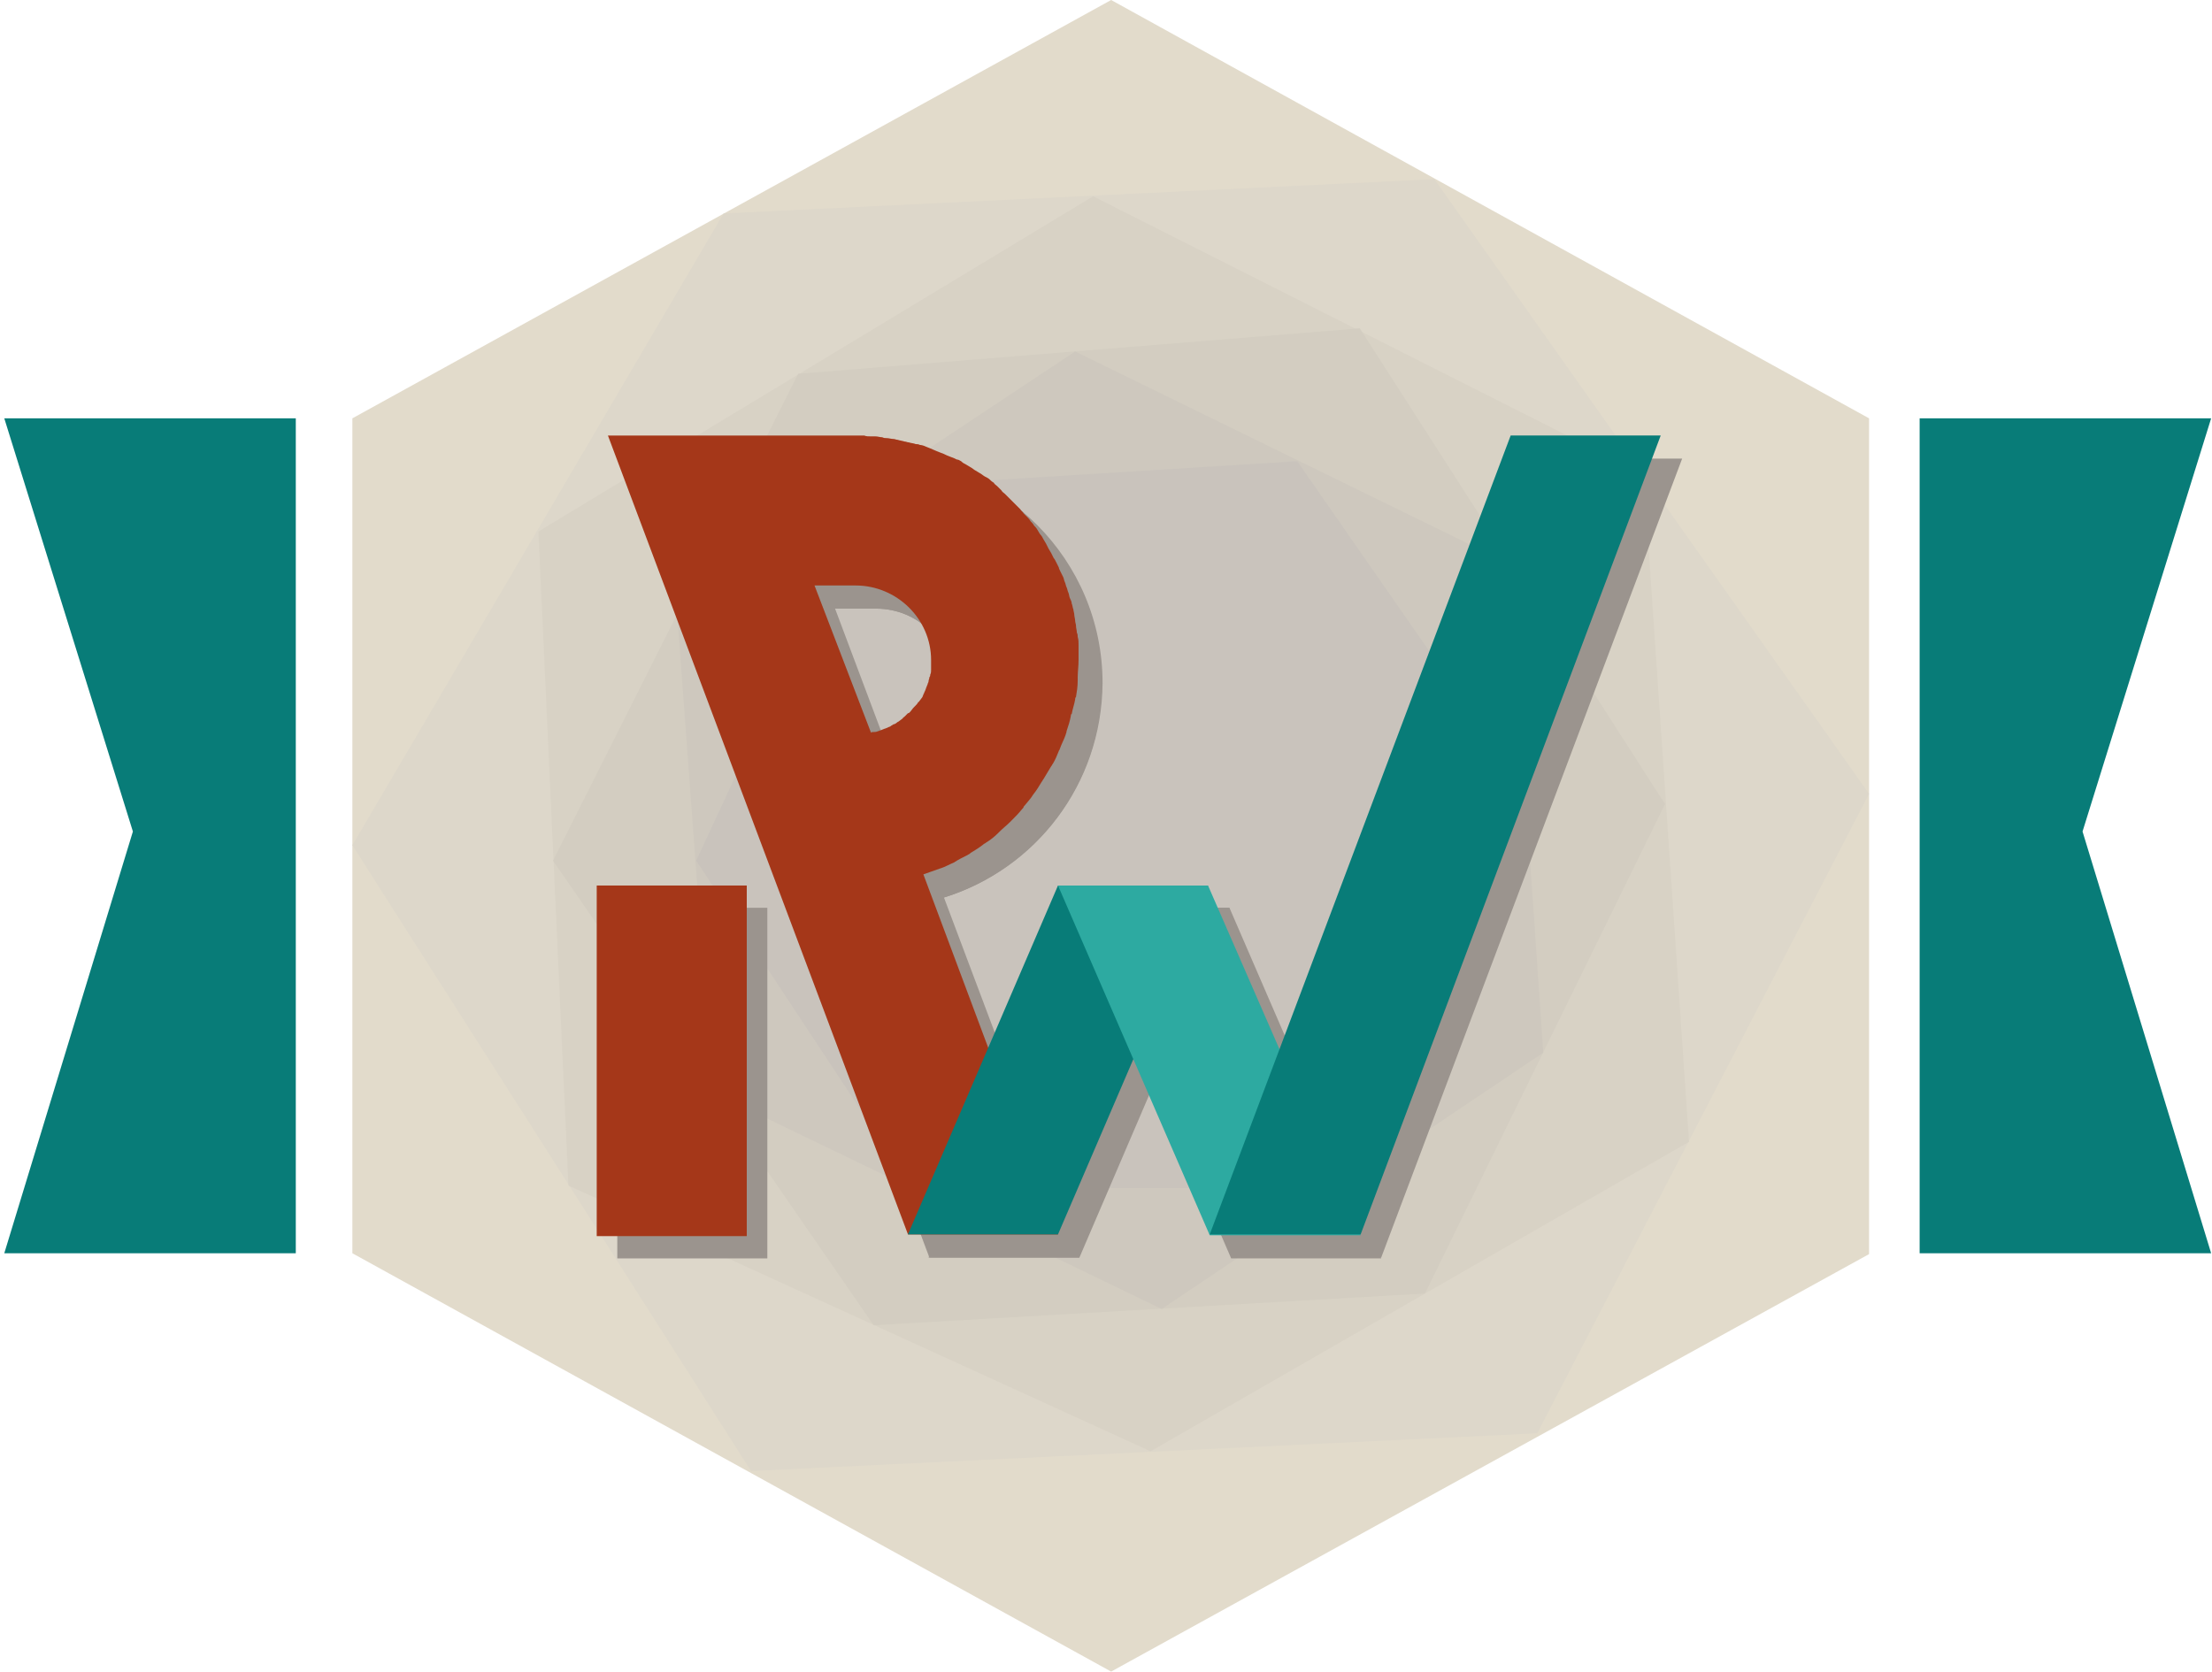 <svg viewBox="0 0 258 195" xmlns="http://www.w3.org/2000/svg"><g fill="none" fill-rule="evenodd"><path d="m34.5 48.8h-34l15 48.2-15 49.2h34z" fill="#087c78"/><path d="m223.9 48.8h34l-15 48.2 15 49.2h-34z" fill="#087c78"/><g fill-rule="nonzero"><path d="m129.6 195-88.5-48.8v-97.4l88.5-48.8 88.4 48.8v97.5z" fill="#e2dbcb"/><path d="m87.6 171.6-46.5-73 43.3-73.7 82.9-4 50.7 71.7-38.7 74.6z" fill="#ddd7ca"/><path d="m66.3 138.3-3.5-76.3 64.7-39.1 64.2 32.4 5.3 77.9-62.8 36.1z" fill="#d8d2c5"/><path d="m64.5 100.4 28.6-56.8 65.5-5.3 35.6 55.5-28 57.1-64.3 3.7z" fill="#d3cdc1"/><path d="m79 71.8 46.4-30.8 50.7 24.8 3.9 57-44.5 29.9-52.4-25.3z" fill="#cec8be"/><path d="m101.4 56.9 49.9-3.1 26.7 38.4-21.4 46.4h-50.2l-25.2-38.2z" fill="#c9c3bc"/></g><g transform="translate(72 53)"><path d="m38.1 51.7 15.8 42h-17.5l-35-93.2h13.1 16.1c14.4.2 26 11.8 26 26.2-.1 11.8-7.8 21.7-18.5 25z" fill="#9b948e"/><path d="m31.9 35.3c4-.8 7.1-4.3 7.1-8.6 0-4.8-3.9-8.7-8.8-8.7h-4.8z" fill="#c9c3bc" fill-rule="nonzero"/><g fill="#9b948e"><path d="m30.2.5c14.5 0 26.3 11.7 26.3 26.2s-11.8 26.2-26.3 26.2v-17.5c4.8 0 8.8-3.9 8.8-8.7s-3.9-8.7-8.8-8.7z"/><path d="m71.4 52.9h-17.5l-17.6 40.8h17.6z" fill-rule="nonzero"/><path d="m53.9 52.9h17.5l17.7 40.9h-17.5z" fill-rule="nonzero"/><path d="m124.2.5h-17.6l-35 93.2h17.5z" fill-rule="nonzero"/><path d="m0 52.9h17.5v40.9h-17.5z" fill-rule="nonzero"/></g></g><g fill-rule="nonzero" transform="translate(69 50)"><path d="m38.7 52c.6-.2 1.1-.4 1.7-.6.1 0 .2-.1.3-.1.6-.2 1.1-.5 1.6-.7.1-.1.2-.1.3-.2.5-.3 1-.5 1.5-.8 0 0 .1-.1.1-.1.5-.3 1-.6 1.5-1 .1-.1.2-.1.3-.2.5-.3 1-.7 1.4-1.1.1-.1.1-.1.2-.2.4-.4.8-.7 1.2-1.1.1-.1.1-.1.2-.2.4-.4.8-.8 1.2-1.3.1-.1.2-.2.2-.3.4-.5.8-.9 1.1-1.4.4-.5.7-1 1-1.5.1-.1.1-.2.2-.3.3-.5.6-1 .9-1.5.1-.1.1-.2.2-.3.3-.5.5-1 .7-1.5 0-.1.1-.1.1-.2.2-.6.5-1.1.7-1.7 0-.1.1-.2.1-.4.2-.6.4-1.2.5-1.8 0-.1 0-.2.1-.2.1-.6.3-1.1.4-1.7 0-.1 0-.2.1-.3.1-.6.2-1.2.2-1.9 0-.1 0-.3 0-.4 0-.6.1-1.3.1-2 0-.5 0-.9 0-1.3 0-.2 0-.3 0-.5 0-.3 0-.6-.1-.9 0-.2 0-.3-.1-.5 0-.3-.1-.5-.1-.8 0-.2-.1-.4-.1-.6s-.1-.5-.1-.7-.1-.4-.1-.6c-.1-.2-.1-.5-.2-.7 0-.2-.1-.4-.2-.6s-.1-.5-.2-.7-.1-.4-.2-.6-.1-.4-.2-.6-.1-.4-.2-.6-.2-.4-.3-.6-.2-.4-.2-.5c-.1-.2-.2-.4-.3-.6s-.2-.4-.3-.5c-.1-.2-.2-.4-.3-.6s-.2-.3-.3-.5-.2-.4-.3-.6-.2-.3-.3-.5-.2-.4-.4-.6c-.1-.2-.2-.3-.3-.5s-.3-.4-.4-.5c-.1-.2-.2-.3-.4-.5-.1-.2-.3-.4-.4-.5s-.3-.3-.4-.4c-.1-.2-.3-.3-.4-.5-.1-.1-.3-.3-.4-.4-.2-.2-.3-.3-.5-.5-.1-.1-.3-.3-.4-.4-.2-.2-.3-.3-.5-.5-.1-.1-.3-.2-.4-.4-.2-.2-.3-.3-.5-.5-.1-.1-.3-.2-.4-.4-.2-.1-.4-.3-.5-.4s-.3-.2-.5-.3-.4-.3-.6-.4-.3-.2-.5-.3-.4-.3-.6-.4-.3-.2-.5-.3-.4-.2-.6-.4c-.2-.1-.3-.2-.5-.2-.2-.1-.4-.2-.7-.3-.2-.1-.3-.1-.5-.2s-.4-.2-.7-.3c-.2-.1-.3-.1-.5-.2s-.5-.2-.7-.3-.3-.1-.5-.2-.5-.2-.7-.2c-.2-.1-.3-.1-.5-.1-.2-.1-.5-.1-.8-.2-.2 0-.3-.1-.5-.1-.3-.1-.5-.1-.8-.2-.2 0-.3-.1-.5-.1-.3 0-.5-.1-.8-.1-.2 0-.3 0-.5-.1-.3 0-.5-.1-.8-.1-.2 0-.3 0-.5 0-.3 0-.6 0-.8-.1-.2 0-.3 0-.5 0s-.5 0-.7 0h-15.6-13.1l35 93.2h17.5zm-7.9-33.7c4.8 0 8.8 3.9 8.8 8.7v.8.3c0 .2 0 .4-.1.6 0 .1 0 .2-.1.3 0 .2-.1.3-.1.5 0 .1-.1.2-.1.3-.1.2-.1.3-.2.5 0 .1-.1.2-.1.3-.1.1-.1.3-.2.4 0 .1-.1.2-.1.3-.1.1-.2.3-.3.4s-.1.2-.2.2c-.1.2-.2.3-.4.5 0 0-.1.1-.1.1-.2.2-.3.4-.5.6-.1.1-.1.1-.2.1-.1.1-.3.3-.4.4s-.2.1-.2.2c-.1.1-.3.2-.4.3s-.2.1-.3.2-.3.2-.4.2c-.1.1-.2.1-.3.2s-.3.1-.4.2c-.1 0-.2.1-.3.1-.2.1-.3.1-.5.2-.1 0-.2.1-.3.1-.2.1-.4.1-.6.1-.1 0-.2 0-.2.1l-6.6-17.2z" fill="#a53719"/><path d="m71.9 53.3h-17.5l-17.5 40.7h17.5z" fill="#087c78"/><path d="m54.4 53.3h17.5l17.8 40.8h-17.6z" fill="#2daaa1"/><path d="m124.7.8h-17.5l-35.1 93.2h17.6z" fill="#087c78"/><path d="m.6 53.3h17.5v40.9h-17.5z" fill="#a53719"/></g></g></svg>
